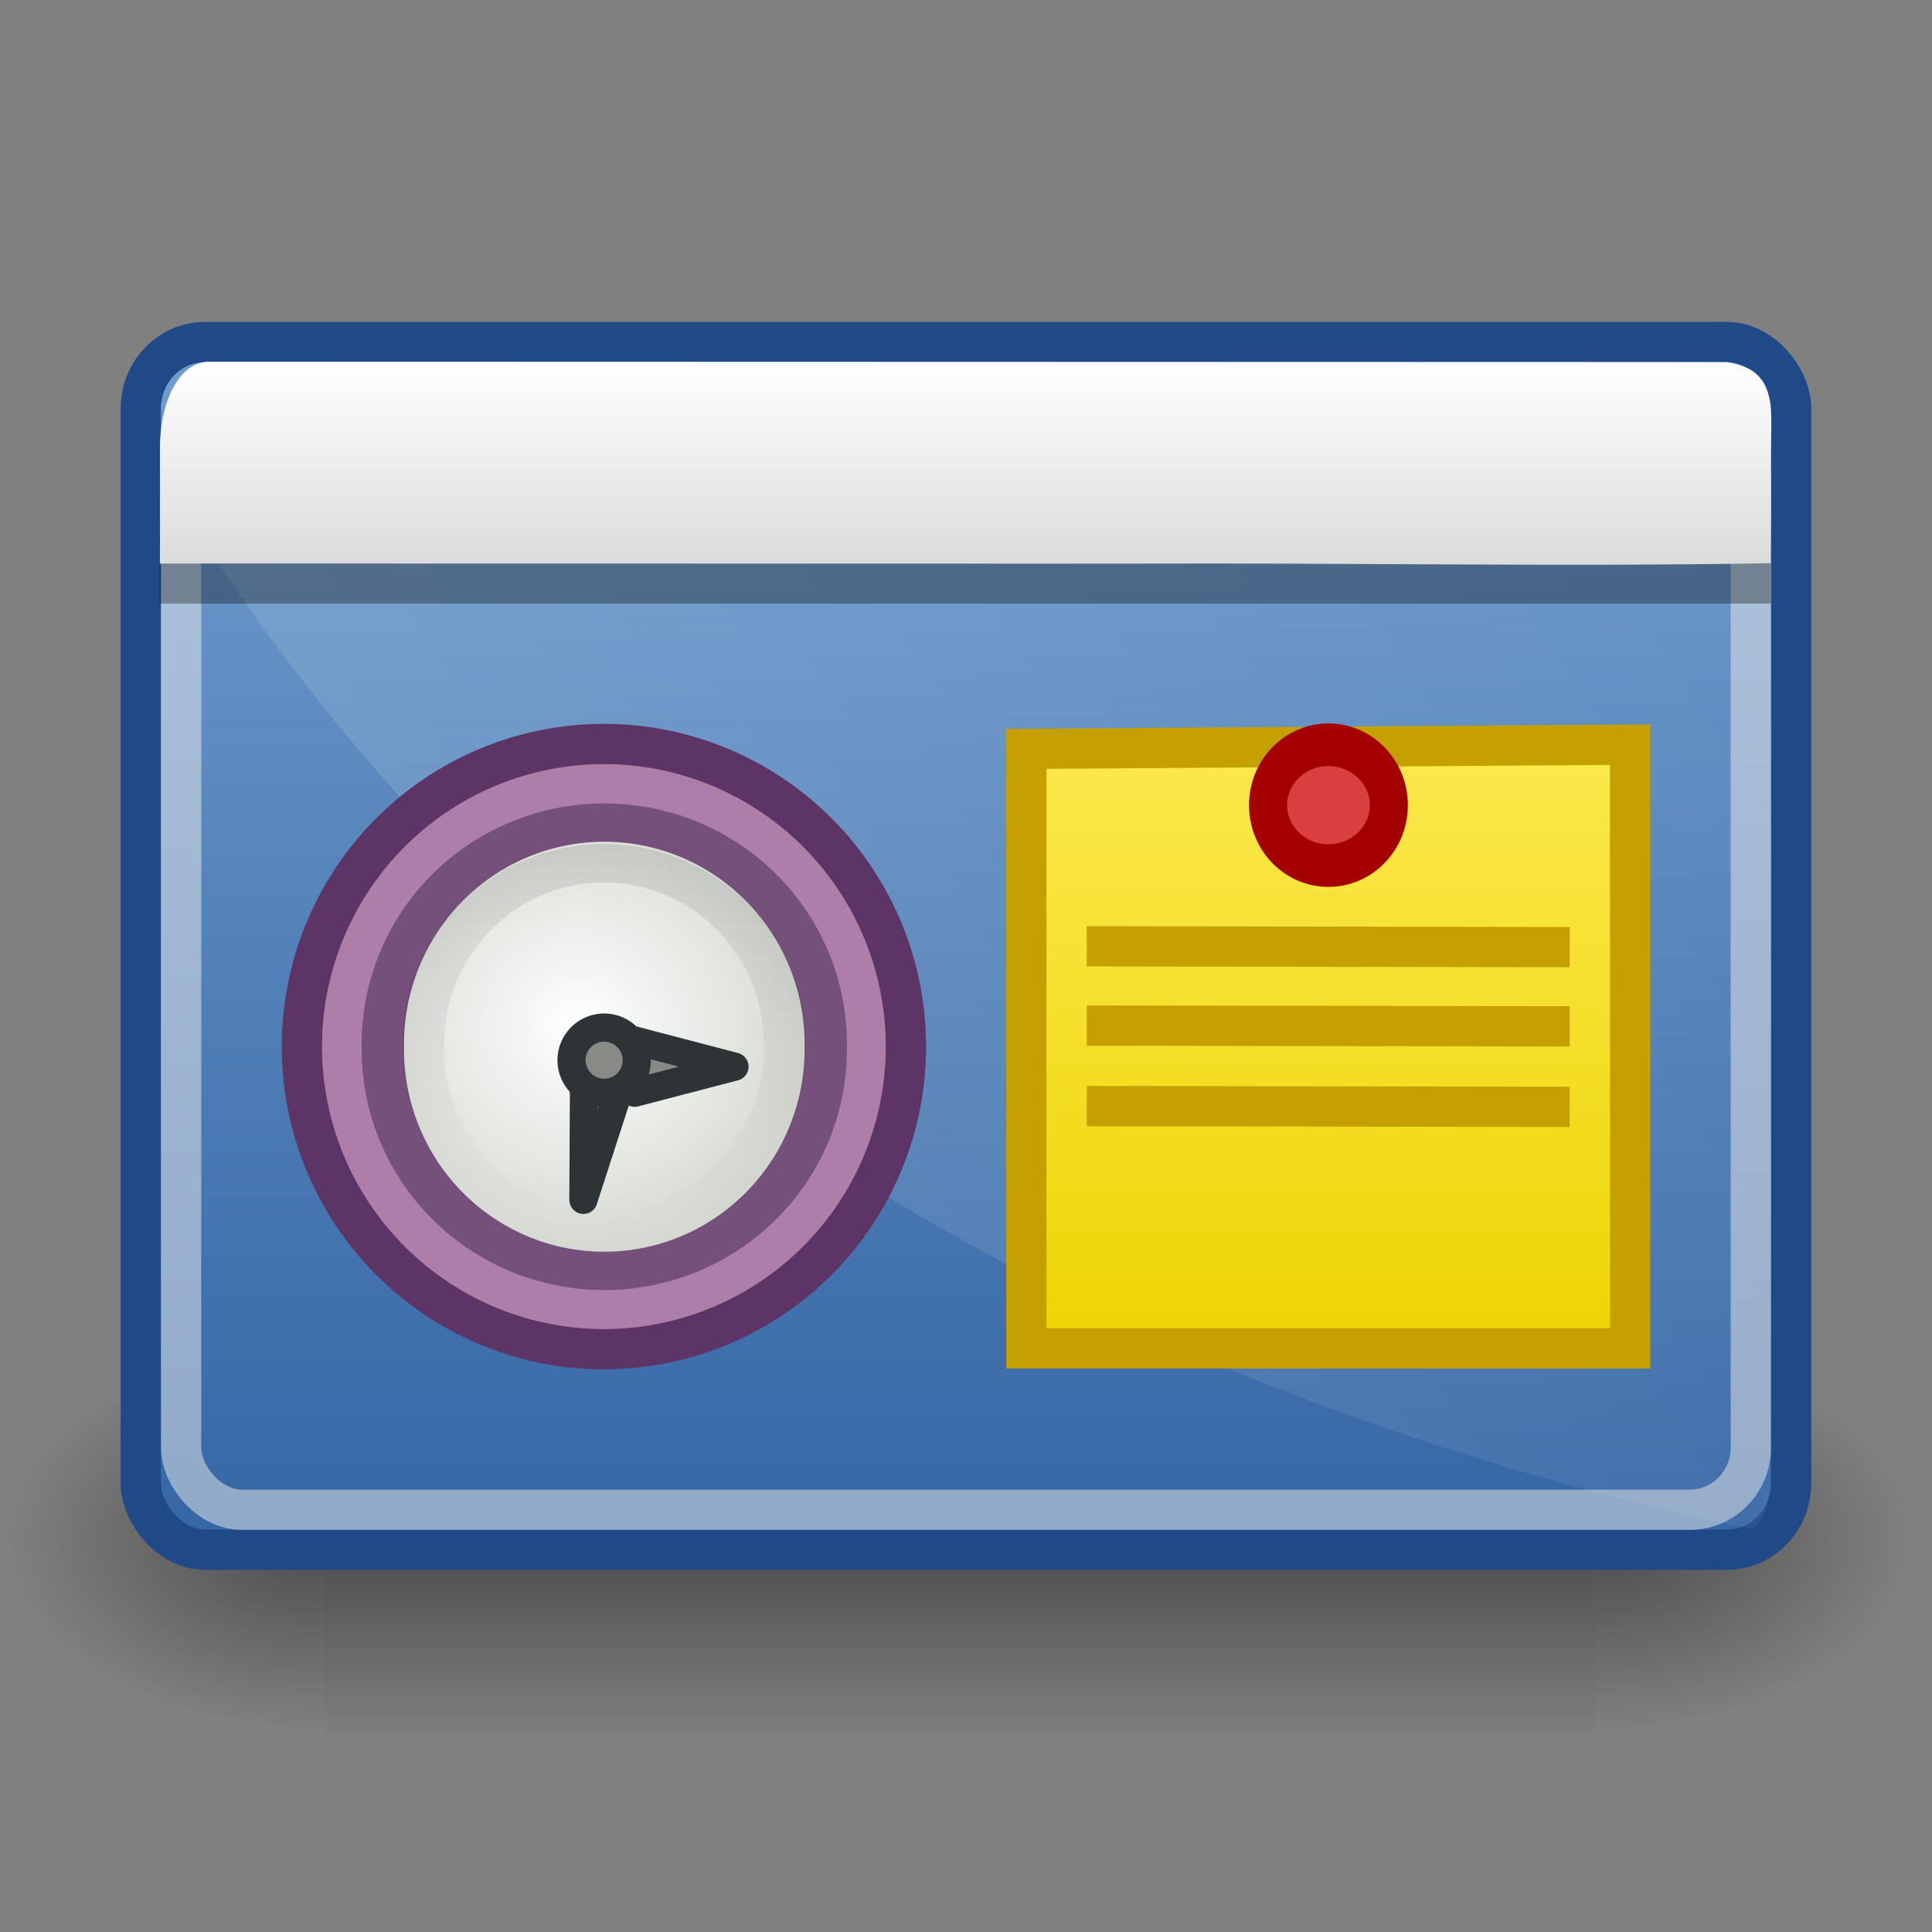 <?xml version="1.0" encoding="UTF-8" standalone="no"?>
<!-- Created with Inkscape (http://www.inkscape.org/) -->
<svg
   xmlns:dc="http://purl.org/dc/elements/1.1/"
   xmlns:cc="http://creativecommons.org/ns#"
   xmlns:rdf="http://www.w3.org/1999/02/22-rdf-syntax-ns#"
   xmlns:svg="http://www.w3.org/2000/svg"
   xmlns="http://www.w3.org/2000/svg"
   xmlns:xlink="http://www.w3.org/1999/xlink"
   xmlns:sodipodi="http://sodipodi.sourceforge.net/DTD/sodipodi-0.dtd"
   xmlns:inkscape="http://www.inkscape.org/namespaces/inkscape"
   width="48"
   height="48"
   id="svg2"
   sodipodi:version="0.32"
   inkscape:version="0.46"
   version="1.0"
   sodipodi:docbase="/home/dobey/Projects/gnome-icon-theme/scalable/actions"
   sodipodi:docname="screenlets.svg"
   inkscape:export-filename="/home/jimmac/src/cvs/gnome/gnome-icon-theme/16x16/actions/go-previous.png"
   inkscape:export-xdpi="90"
   inkscape:export-ydpi="90"
   inkscape:output_extension="org.inkscape.output.svg.inkscape">
  <rect width="100%" height="100%" fill="#808080" stroke="none"/>
  <defs
     id="defs4">
    <linearGradient
       id="linearGradient7196">
      <stop
         style="stop-color:#fce94f;stop-opacity:1"
         offset="0"
         id="stop7198" />
      <stop
         style="stop-color:#edd400;stop-opacity:1"
         offset="1"
         id="stop7200" />
    </linearGradient>
    <linearGradient
       inkscape:collect="always"
       id="linearGradient7229">
      <stop
         style="stop-color:#000000;stop-opacity:1;"
         offset="0"
         id="stop7231" />
      <stop
         style="stop-color:#000000;stop-opacity:0;"
         offset="1"
         id="stop7233" />
    </linearGradient>
    <linearGradient
       inkscape:collect="always"
       xlink:href="#linearGradient7229"
       id="linearGradient7904"
       gradientUnits="userSpaceOnUse"
       x1="6.883"
       y1="2.471"
       x2="6.883"
       y2="16.866" />
    <linearGradient
       id="linearGradient2322">
      <stop
         style="stop-color:white;stop-opacity:1;"
         offset="0"
         id="stop2324" />
      <stop
         style="stop-color:#c1c7bc;stop-opacity:1;"
         offset="1"
         id="stop2326" />
    </linearGradient>
    <radialGradient
       inkscape:collect="always"
       xlink:href="#linearGradient2322"
       id="radialGradient7900"
       gradientUnits="userSpaceOnUse"
       gradientTransform="matrix(0.565,0,0,0.597,2.57,-0.541)"
       cx="9.449"
       cy="16.664"
       fx="9.449"
       fy="16.664"
       r="17.709" />
    <linearGradient
       id="linearGradient5561">
      <stop
         id="stop5563"
         offset="0"
         style="stop-color:#edd400;stop-opacity:1;" />
      <stop
         id="stop5565"
         offset="1"
         style="stop-color:#edd400;stop-opacity:1;" />
    </linearGradient>
    <linearGradient
       inkscape:collect="always"
       xlink:href="#linearGradient5561"
       id="linearGradient5608"
       gradientUnits="userSpaceOnUse"
       gradientTransform="matrix(2.825,0,0,2.421,-11.614,-4.229)"
       x1="15.75"
       y1="11.07"
       x2="15.75"
       y2="14.625" />
    <linearGradient
       id="linearGradient2446">
      <stop
         style="stop-color:#ffffff;stop-opacity:1;"
         offset="0"
         id="stop2448" />
      <stop
         style="stop-color:#dbdbdb;stop-opacity:1;"
         offset="1"
         id="stop2450" />
    </linearGradient>
    <linearGradient
       inkscape:collect="always"
       id="linearGradient4704">
      <stop
         style="stop-color:#ffffff;stop-opacity:1;"
         offset="0"
         id="stop4706" />
      <stop
         style="stop-color:#ffffff;stop-opacity:0;"
         offset="1"
         id="stop4708" />
    </linearGradient>
    <linearGradient
       id="linearGradient3801">
      <stop
         style="stop-color:#729fcf;stop-opacity:1;"
         offset="0"
         id="stop3803" />
      <stop
         style="stop-color:#3465a4;stop-opacity:1"
         offset="1"
         id="stop3805" />
    </linearGradient>
    <linearGradient
       id="linearGradient5060"
       inkscape:collect="always">
      <stop
         id="stop5062"
         offset="0"
         style="stop-color:black;stop-opacity:1;" />
      <stop
         id="stop5064"
         offset="1"
         style="stop-color:black;stop-opacity:0;" />
    </linearGradient>
    <linearGradient
       id="linearGradient5048">
      <stop
         id="stop5050"
         offset="0"
         style="stop-color:black;stop-opacity:0;" />
      <stop
         style="stop-color:black;stop-opacity:1;"
         offset="0.5"
         id="stop5056" />
      <stop
         id="stop5052"
         offset="1"
         style="stop-color:black;stop-opacity:0;" />
    </linearGradient>
    <linearGradient
       id="linearGradient3162">
      <stop
         style="stop-color:#729fcf;stop-opacity:1;"
         offset="0"
         id="stop3164" />
      <stop
         style="stop-color:#3465a4;stop-opacity:1;"
         offset="1"
         id="stop3166" />
    </linearGradient>
    <inkscape:perspective
       sodipodi:type="inkscape:persp3d"
       inkscape:vp_x="0 : 24 : 1"
       inkscape:vp_y="0 : 1000 : 0"
       inkscape:vp_z="48 : 24 : 1"
       inkscape:persp3d-origin="24 : 16 : 1"
       id="perspective19" />
    <linearGradient
       inkscape:collect="always"
       xlink:href="#linearGradient5048"
       id="linearGradient2687"
       gradientUnits="userSpaceOnUse"
       gradientTransform="matrix(2.774,0,0,1.97,-1892.179,-872.885)"
       x1="302.857"
       y1="366.648"
       x2="302.857"
       y2="609.505" />
    <radialGradient
       inkscape:collect="always"
       xlink:href="#linearGradient5060"
       id="radialGradient2689"
       gradientUnits="userSpaceOnUse"
       gradientTransform="matrix(2.774,0,0,1.97,-1891.633,-872.885)"
       cx="605.714"
       cy="486.648"
       fx="605.714"
       fy="486.648"
       r="117.143" />
    <radialGradient
       inkscape:collect="always"
       xlink:href="#linearGradient5060"
       id="radialGradient2691"
       gradientUnits="userSpaceOnUse"
       gradientTransform="matrix(-2.774,0,0,1.97,112.762,-872.885)"
       cx="605.714"
       cy="486.648"
       fx="605.714"
       fy="486.648"
       r="117.143" />
    <linearGradient
       inkscape:collect="always"
       xlink:href="#linearGradient3801"
       id="linearGradient2693"
       gradientUnits="userSpaceOnUse"
       gradientTransform="matrix(0.889,0,0,0.921,2.733,3.132)"
       x1="23.916"
       y1="5.282"
       x2="23.916"
       y2="38.94" />
    <linearGradient
       inkscape:collect="always"
       xlink:href="#linearGradient4704"
       id="linearGradient2695"
       gradientUnits="userSpaceOnUse"
       gradientTransform="matrix(0.91,0,0,0.966,2.072,0.165)"
       x1="2.118"
       y1="39.18"
       x2="46.061"
       y2="9.151" />
    <linearGradient
       inkscape:collect="always"
       xlink:href="#linearGradient2446"
       id="linearGradient2697"
       gradientUnits="userSpaceOnUse"
       gradientTransform="translate(-68.041,5.427)"
       x1="33.579"
       y1="6.467"
       x2="33.579"
       y2="12.531" />
    <linearGradient
       inkscape:collect="always"
       xlink:href="#linearGradient7196"
       id="linearGradient7194"
       gradientUnits="userSpaceOnUse"
       gradientTransform="matrix(2.825,0,0,2.404,-11.614,-3.965)"
       x1="15.793"
       y1="9.135"
       x2="15.793"
       y2="15.789" />
  </defs>
  <sodipodi:namedview
     id="base"
     pagecolor="#ffffff"
     bordercolor="#212121"
     borderopacity="0.173"
     inkscape:pageopacity="0.0"
     inkscape:pageshadow="2"
     inkscape:zoom="5.656854"
     inkscape:cx="-36.760209"
     inkscape:cy="48.528246"
     inkscape:document-units="px"
     inkscape:current-layer="layer1"
     width="48px"
     height="48px"
     inkscape:showpageshadow="true"
     showgrid="true"
     inkscape:window-width="1680"
     inkscape:window-height="978"
     inkscape:window-x="0"
     inkscape:window-y="47">
    <inkscape:grid
       type="xygrid"
       id="grid2619"
       visible="true"
       enabled="true" />
  </sodipodi:namedview>
  <g
     inkscape:label="Layer 1"
     inkscape:groupmode="layer"
     id="layer1">
    <g
       style="display:inline"
       transform="matrix(2.3581529e-2,0,0,2.049482e-2,44.815,36.473)"
       id="g6707">
      <rect
         style="opacity:0.402;fill:url(#linearGradient2687);fill-opacity:1;fill-rule:nonzero;stroke:none;stroke-width:1;stroke-linecap:round;stroke-linejoin:miter;marker:none;marker-start:none;marker-mid:none;marker-end:none;stroke-miterlimit:4;stroke-dasharray:none;stroke-dashoffset:0;stroke-opacity:1;visibility:visible;display:inline;overflow:visible"
         id="rect6709"
         width="1339.633"
         height="478.357"
         x="-1559.252"
         y="-150.697" />
      <path
         style="opacity:0.402;fill:url(#radialGradient2689);fill-opacity:1;fill-rule:nonzero;stroke:none;stroke-width:1;stroke-linecap:round;stroke-linejoin:miter;marker:none;marker-start:none;marker-mid:none;marker-end:none;stroke-miterlimit:4;stroke-dasharray:none;stroke-dashoffset:0;stroke-opacity:1;visibility:visible;display:inline;overflow:visible"
         d="M -219.619,-150.68 C -219.619,-150.68 -219.619,327.65 -219.619,327.65 C -76.745,328.551 125.781,220.481 125.781,88.454 C 125.781,-43.572 -33.655,-150.68 -219.619,-150.68 z"
         id="path6711"
         sodipodi:nodetypes="cccc" />
      <path
         sodipodi:nodetypes="cccc"
         id="path6713"
         d="M -1559.252,-150.68 C -1559.252,-150.68 -1559.252,327.65 -1559.252,327.65 C -1702.127,328.551 -1904.652,220.481 -1904.652,88.454 C -1904.652,-43.572 -1745.216,-150.68 -1559.252,-150.68 z"
         style="opacity:0.402;fill:url(#radialGradient2691);fill-opacity:1;fill-rule:nonzero;stroke:none;stroke-width:1;stroke-linecap:round;stroke-linejoin:miter;marker:none;marker-start:none;marker-mid:none;marker-end:none;stroke-miterlimit:4;stroke-dasharray:none;stroke-dashoffset:0;stroke-opacity:1;visibility:visible;display:inline;overflow:visible" />
    </g>
    <rect
       style="fill:url(#linearGradient2693);fill-opacity:1;fill-rule:evenodd;stroke:#204a87;stroke-width:1;stroke-linecap:butt;stroke-linejoin:miter;marker:none;marker-start:none;marker-mid:none;marker-end:none;stroke-miterlimit:4;stroke-dasharray:none;stroke-dashoffset:0;stroke-opacity:1;visibility:visible;display:inline;overflow:visible;enable-background:accumulate"
       id="rect2234"
       width="41.004"
       height="30.004"
       x="3.497"
       y="8.498"
       rx="1.596"
       ry="1.653" />
    <path
       style="opacity:0.173;fill:url(#linearGradient2695);fill-opacity:1;fill-rule:evenodd;stroke:none;stroke-width:1;stroke-linecap:butt;stroke-linejoin:miter;marker:none;marker-start:none;marker-mid:none;marker-end:none;stroke-miterlimit:4;stroke-dasharray:none;stroke-dashoffset:0;stroke-opacity:1;visibility:visible;display:inline;overflow:visible;enable-background:accumulate"
       d="M 5.589,9.28 C 4.717,9.28 4,10.041 4,10.966 L 4,11.722 C 11.986,25.283 26.03,34.311 43.561,37.995 C 43.829,37.696 43.972,37.279 43.972,36.832 L 44,10.686 C 44,9.761 43.31,9 42.438,9 L 5.589,9.28 z"
       id="path3788"
       sodipodi:nodetypes="cccccccc" />
    <rect
       style="opacity:0.49;fill:none;fill-opacity:1;fill-rule:evenodd;stroke:#eeeeec;stroke-width:1;stroke-linecap:butt;stroke-linejoin:miter;marker:none;marker-start:none;marker-mid:none;marker-end:none;stroke-miterlimit:4;stroke-dasharray:none;stroke-dashoffset:0;stroke-opacity:1;visibility:visible;display:inline;overflow:visible;enable-background:accumulate"
       id="rect4386"
       width="39"
       height="28.014"
       x="4.5"
       y="9.497"
       rx="1.52"
       ry="1.548" />
    <g
       id="g2405"
       transform="matrix(0.725,0,0,0.832,49.955,-0.91)">
      <rect
         ry="0"
         rx="1.666"
         y="14.311"
         x="-63.435"
         height="4.807"
         width="55.216"
         id="rect1436"
         style="fill:#000000;fill-opacity:0.321;fill-rule:evenodd;stroke:none;stroke-width:1;stroke-linecap:butt;stroke-linejoin:miter;marker:none;marker-start:none;marker-mid:none;marker-end:none;stroke-miterlimit:4;stroke-dasharray:none;stroke-dashoffset:0;stroke-opacity:1;visibility:visible;display:inline;overflow:visible" />
      <path
         sodipodi:nodetypes="ccscccsc"
         id="rect2311"
         d="M -61.67,11.895 C -44.413,11.895 -26.989,11.908 -9.733,11.908 C -7.895,12.136 -8.232,13.37 -8.219,14.817 C -8.196,17.358 -8.248,17.904 -8.211,17.912 C -15.045,18.022 -23.271,17.895 -30.108,17.926 C -40.644,17.926 -52.892,17.921 -63.428,17.921 C -63.418,17.94 -63.424,17.33 -63.424,14.479 C -63.424,13.139 -62.792,11.854 -61.67,11.895 z"
         style="fill:url(#linearGradient2697);fill-opacity:1;fill-rule:evenodd;stroke:none;stroke-width:1;stroke-linecap:butt;stroke-linejoin:miter;marker:none;marker-start:none;marker-mid:none;marker-end:none;stroke-miterlimit:4;stroke-dasharray:none;stroke-dashoffset:0;stroke-opacity:1;visibility:visible;display:inline;overflow:visible" />
    </g>
    <path
       style="fill:url(#linearGradient7194);fill-opacity:1;fill-rule:evenodd;stroke:#c4a000;stroke-width:1;stroke-linecap:butt;stroke-linejoin:miter;stroke-miterlimit:4;stroke-dasharray:none;stroke-opacity:1"
       d="M 25.5,18.605 L 40.5,18.5 L 40.5,33.5 L 25.5,33.5 L 25.5,18.605 z"
       id="path5578"
       sodipodi:nodetypes="ccccc" />
    <g
       id="g7624"
       style="opacity:1"
       transform="translate(5.999,-53.999)" />
    <g
       id="g7908"
       transform="translate(7.005,18.001)">
      <path
         sodipodi:type="arc"
         style="fill:#eeeeec;fill-opacity:1;fill-rule:evenodd;stroke:#555753;stroke-width:0.915;stroke-linecap:round;stroke-linejoin:miter;stroke-miterlimit:10;stroke-dasharray:none;stroke-dashoffset:0.7;stroke-opacity:1"
         id="path7906"
         sodipodi:cx="10.5"
         sodipodi:cy="10.5"
         sodipodi:rx="10"
         sodipodi:ry="10"
         d="M 20.5,10.5 A 10,10 0 1 1 0.5,10.5 A 10,10 0 1 1 20.5,10.5 z"
         transform="matrix(0.765,0,0,0.765,-3.1139822e-2,-3.1401675e-2)" />
      <g
         transform="matrix(1.071,0,0,1.07,-1.106,-1.092)"
         id="g7895">
        <path
           sodipodi:type="arc"
           style="fill:#ad7fa8;fill-opacity:1;fill-rule:evenodd;stroke:#5c3566;stroke-width:1.307;stroke-linecap:round;stroke-linejoin:miter;stroke-miterlimit:10;stroke-dasharray:none;stroke-dashoffset:0.7;stroke-opacity:1"
           id="path7845"
           sodipodi:cx="10.5"
           sodipodi:cy="10.5"
           sodipodi:rx="9.8122149"
           sodipodi:ry="9.8266659"
           d="M 20.312,10.5 A 9.812,9.827 0 1 1 0.688,10.5 A 9.812,9.827 0 1 1 20.312,10.5 z"
           transform="matrix(0.714,0,0,0.715,1.004,0.991)" />
        <path
           sodipodi:type="arc"
           style="fill:url(#radialGradient7900);fill-opacity:1;stroke:#75507b;stroke-width:1.229;stroke-linecap:round;stroke-linejoin:round;stroke-miterlimit:4;stroke-dasharray:none;stroke-opacity:1"
           id="path7847"
           sodipodi:cx="8.6624146"
           sodipodi:cy="10.078017"
           sodipodi:rx="6.4298334"
           sodipodi:ry="7.0996075"
           d="M 15.092,10.078 A 6.43,7.1 0 1 1 2.233,10.078 A 6.43,7.1 0 1 1 15.092,10.078 z"
           transform="matrix(0.799,0,0,0.724,1.589,1.205)" />
        <path
           sodipodi:type="arc"
           style="opacity:0.1;fill:none;fill-opacity:1;stroke:url(#linearGradient7904);stroke-width:1.502;stroke-linecap:round;stroke-linejoin:round;stroke-miterlimit:4;stroke-dasharray:none;stroke-opacity:1"
           id="path7855"
           sodipodi:cx="8.6624146"
           sodipodi:cy="10.078017"
           sodipodi:rx="6.4298334"
           sodipodi:ry="7.0996075"
           d="M 15.092,10.078 A 6.43,7.1 0 1 1 2.233,10.078 A 6.43,7.1 0 1 1 15.092,10.078 z"
           transform="matrix(0.653,0,0,0.592,2.846,2.531)" />
      </g>
      <path
         sodipodi:nodetypes="cccc"
         id="path7849"
         d="M 8.763,7.85 L 11.243,8.5 L 8.763,9.148 L 8.763,7.85 z"
         style="fill:#888a85;fill-rule:evenodd;stroke:#2e3436;stroke-width:0.7;stroke-linecap:round;stroke-linejoin:round;stroke-miterlimit:4;stroke-dasharray:none;stroke-opacity:1" />
      <path
         inkscape:transform-center-y="-1.8661784"
         sodipodi:nodetypes="cccc"
         id="path7851"
         d="M 7.508,8.093 L 7.49,11.809 L 8.441,8.874 L 7.508,8.093 z"
         style="fill:#888a85;fill-rule:evenodd;stroke:#2e3436;stroke-width:0.7;stroke-linecap:round;stroke-linejoin:round;stroke-miterlimit:4;stroke-dasharray:none;stroke-opacity:1" />
      <path
         transform="matrix(0.81,0,0,0.81,-0.5,-0.166)"
         d="M 11.5,10.5 A 1,1 0 1 1 9.5,10.5 A 1,1 0 1 1 11.5,10.5 z"
         sodipodi:ry="1"
         sodipodi:rx="1"
         sodipodi:cy="10.5"
         sodipodi:cx="10.5"
         id="path7853"
         style="fill:#888a85;fill-opacity:1;fill-rule:evenodd;stroke:#2e3436;stroke-width:0.864;stroke-linecap:round;stroke-linejoin:miter;stroke-miterlimit:10;stroke-dasharray:none;stroke-dashoffset:0.7;stroke-opacity:1"
         sodipodi:type="arc" />
    </g>
    <path
       sodipodi:type="arc"
       style="opacity:1;fill:#da3f3f;fill-opacity:1;fill-rule:nonzero;stroke:#a40000;stroke-width:1.169;stroke-linecap:butt;stroke-linejoin:round;stroke-miterlimit:4;stroke-dasharray:none;stroke-opacity:1"
       id="path7202"
       sodipodi:cx="32.671875"
       sodipodi:cy="20.031248"
       sodipodi:rx="1.8593751"
       sodipodi:ry="1.6562501"
       d="M 34.531,20.031 A 1.859,1.656 0 1 1 30.812,20.031 A 1.859,1.656 0 1 1 34.531,20.031 z"
       transform="matrix(0.807,0,0,0.906,6.639,1.856)" />
    <path
       style="fill:none;fill-rule:evenodd;stroke:#c4a000;stroke-width:1;stroke-linecap:butt;stroke-linejoin:miter;stroke-miterlimit:4;stroke-dasharray:none;stroke-opacity:1"
       d="M 27,23.511 L 39,23.531"
       id="path7216"
       inkscape:connector-type="polyline" />
    <path
       style="fill:none;fill-rule:evenodd;stroke:#c4a000;stroke-width:1;stroke-linecap:butt;stroke-linejoin:miter;stroke-miterlimit:4;stroke-dasharray:none;stroke-opacity:1"
       d="M 27,25.48 L 39,25.5"
       id="path7218"
       inkscape:connector-type="polyline" />
    <path
       style="fill:none;fill-rule:evenodd;stroke:#c4a000;stroke-width:1;stroke-linecap:butt;stroke-linejoin:miter;stroke-miterlimit:4;stroke-dasharray:none;stroke-opacity:1"
       d="M 27,27.48 L 39,27.5"
       id="path7220"
       inkscape:connector-type="polyline" />
  </g>
</svg>
